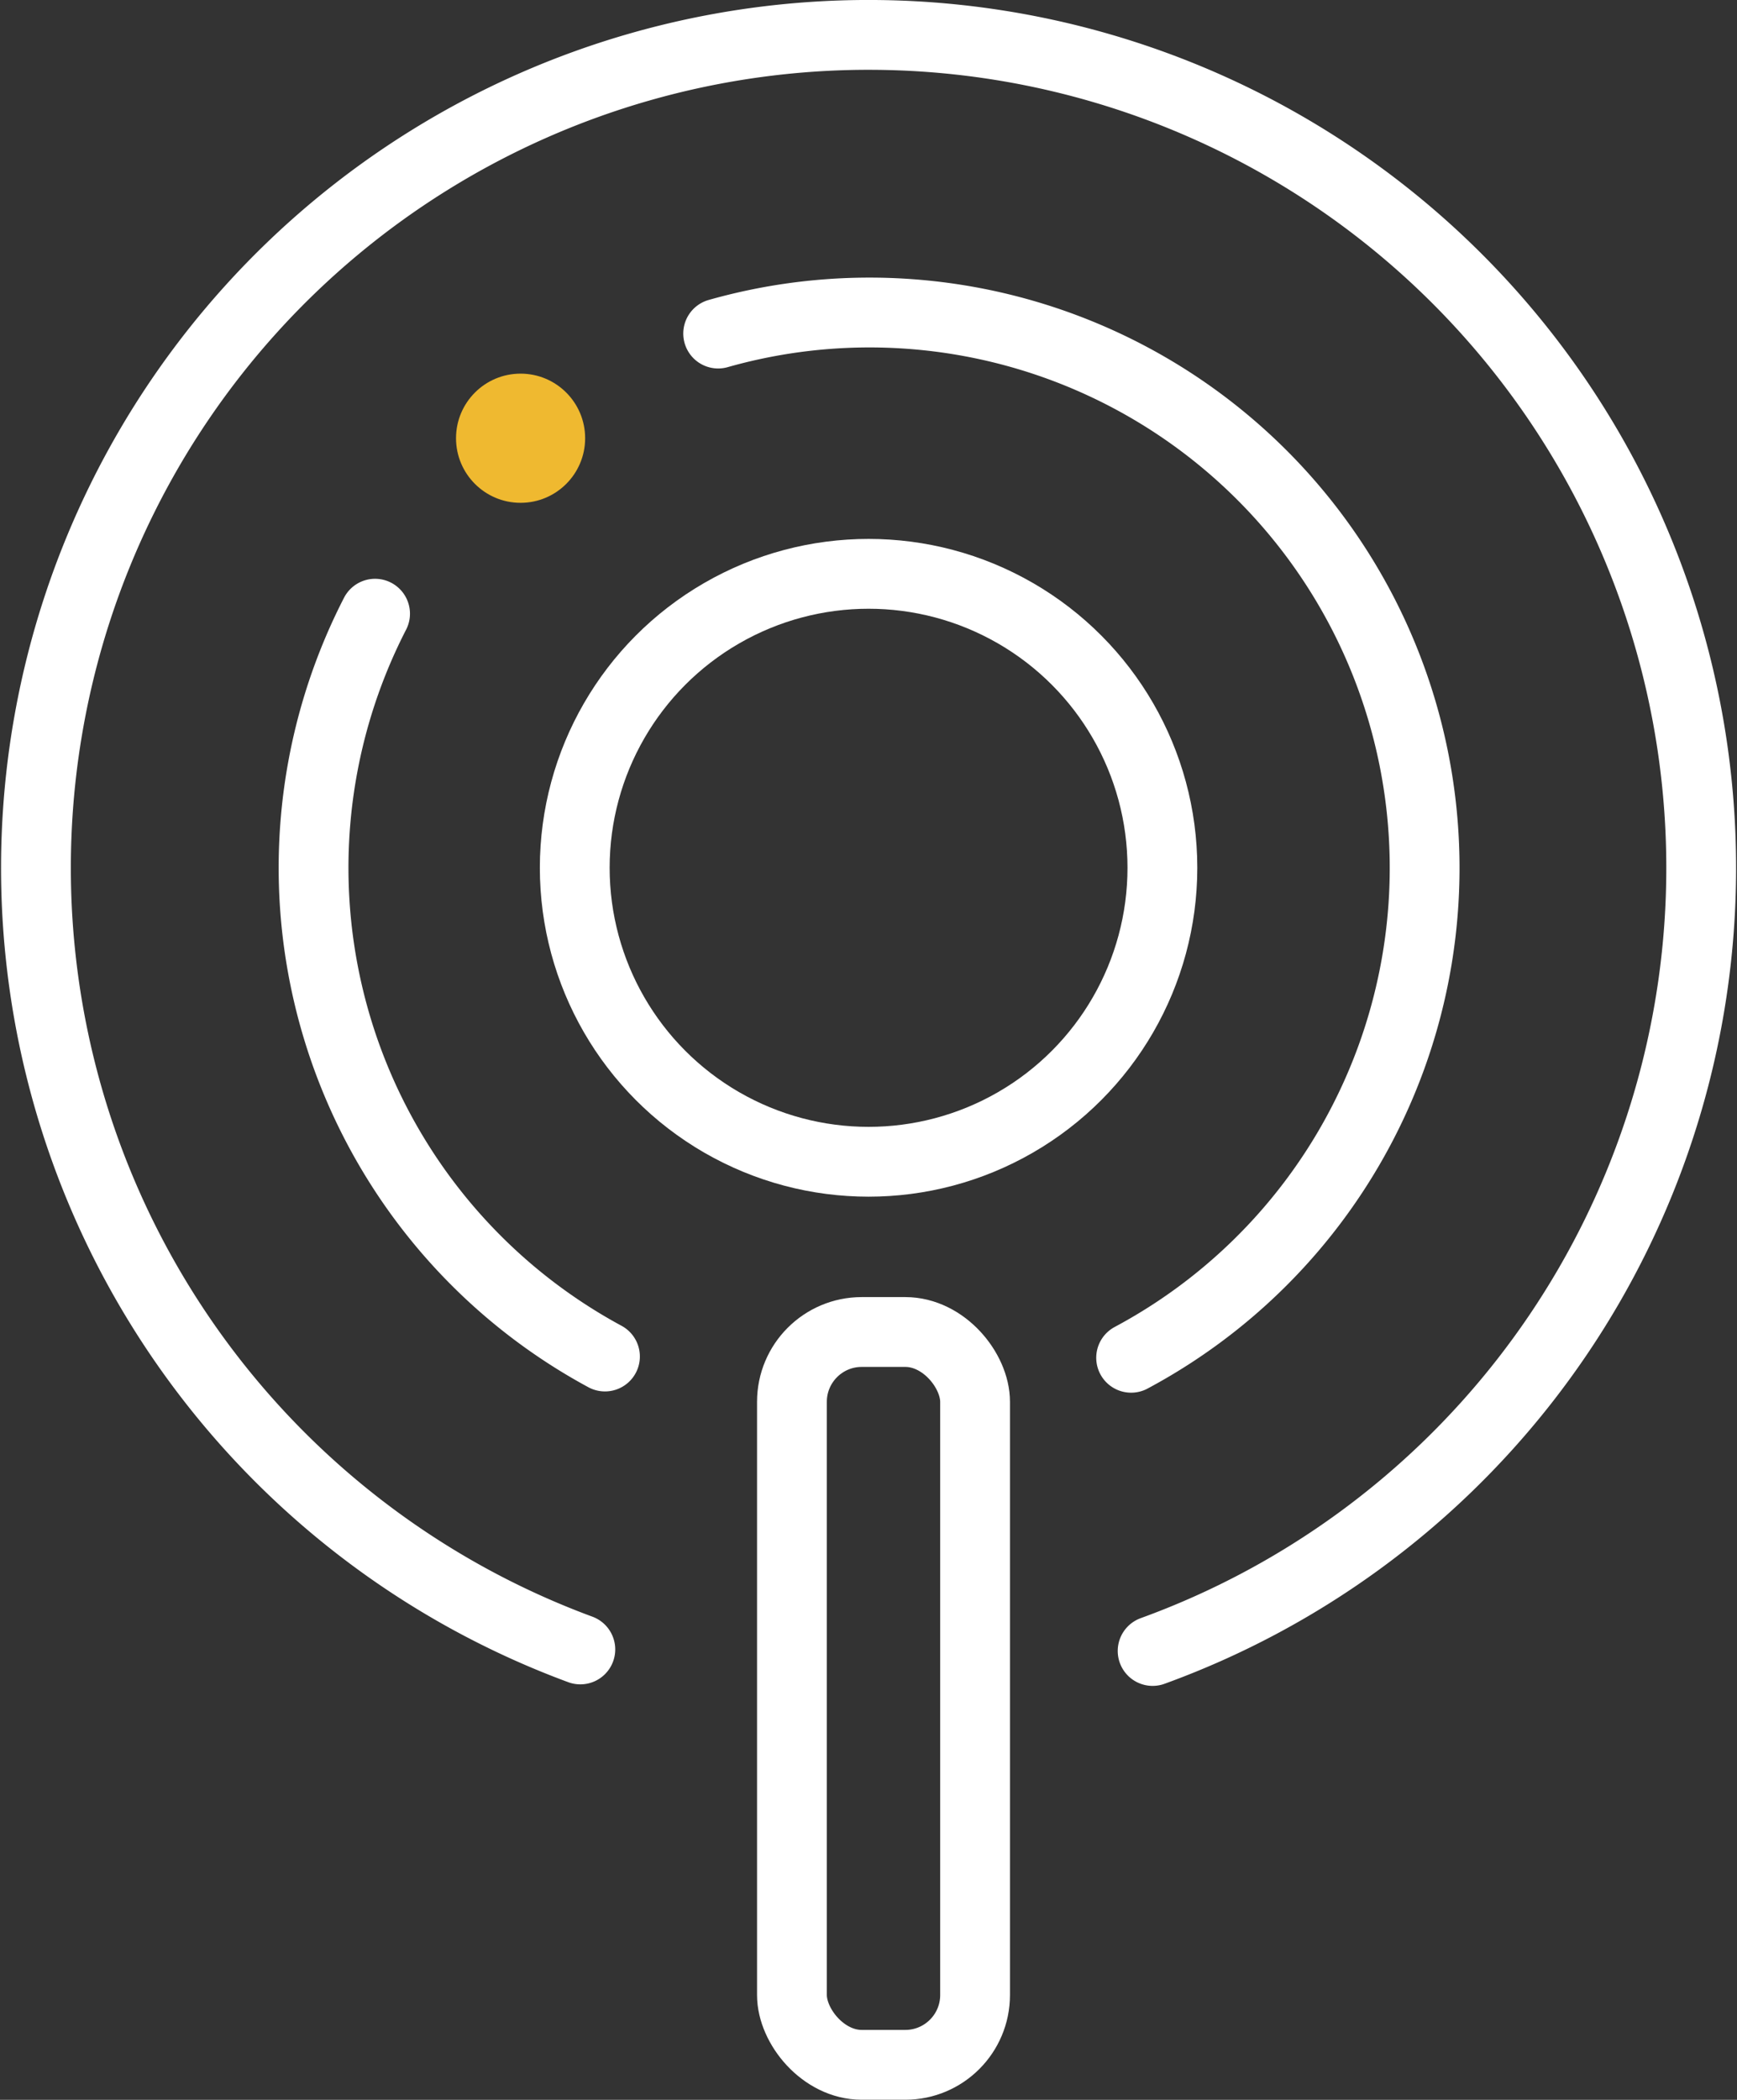 <svg xmlns="http://www.w3.org/2000/svg" width="24.888" height="30.072" viewBox="0 0 24.888 30.072">
  <rect x="0" y="0" width="24.888" height="30.072" fill="#333333" stroke="none"/>
  <g  data-name="组 2" transform="translate(0.015 -0.001)">
    <path  d="M8.3,23.623a11.93,11.93,0,1,1,8.2.022" transform="translate(0 0)" fill="none" stroke="#fff" stroke-linecap="round" stroke-miterlimit="10" stroke-width="1"/>
    <path  d="M7.707,17.457A7.954,7.954,0,0,1,4.413,6.819" transform="translate(0.946 1.971)" fill="none" stroke="#fff" stroke-linecap="round" stroke-miterlimit="10" stroke-width="1"/>
    <path d="M7.951,3.832A7.954,7.954,0,0,1,13.868,18.5" transform="translate(2.324 0.946)" fill="none" stroke="#fff" stroke-linecap="round" stroke-miterlimit="10" stroke-width="1"/>
    <circle  cx="4.21" cy="4.21" r="4.21" transform="translate(8.22 8.219)" fill="none" stroke="#fff" stroke-miterlimit="10" stroke-width="1"/>
    <circle  cx="0.925" cy="0.925" r="0.925" transform="translate(6.519 5.352)" fill="#efb930"/>
    <rect  width="2.624" height="10.495" rx="1" transform="translate(11.332 19.077)" fill="none" stroke="#fff" stroke-miterlimit="10" stroke-width="1"/>
  </g>
</svg>
